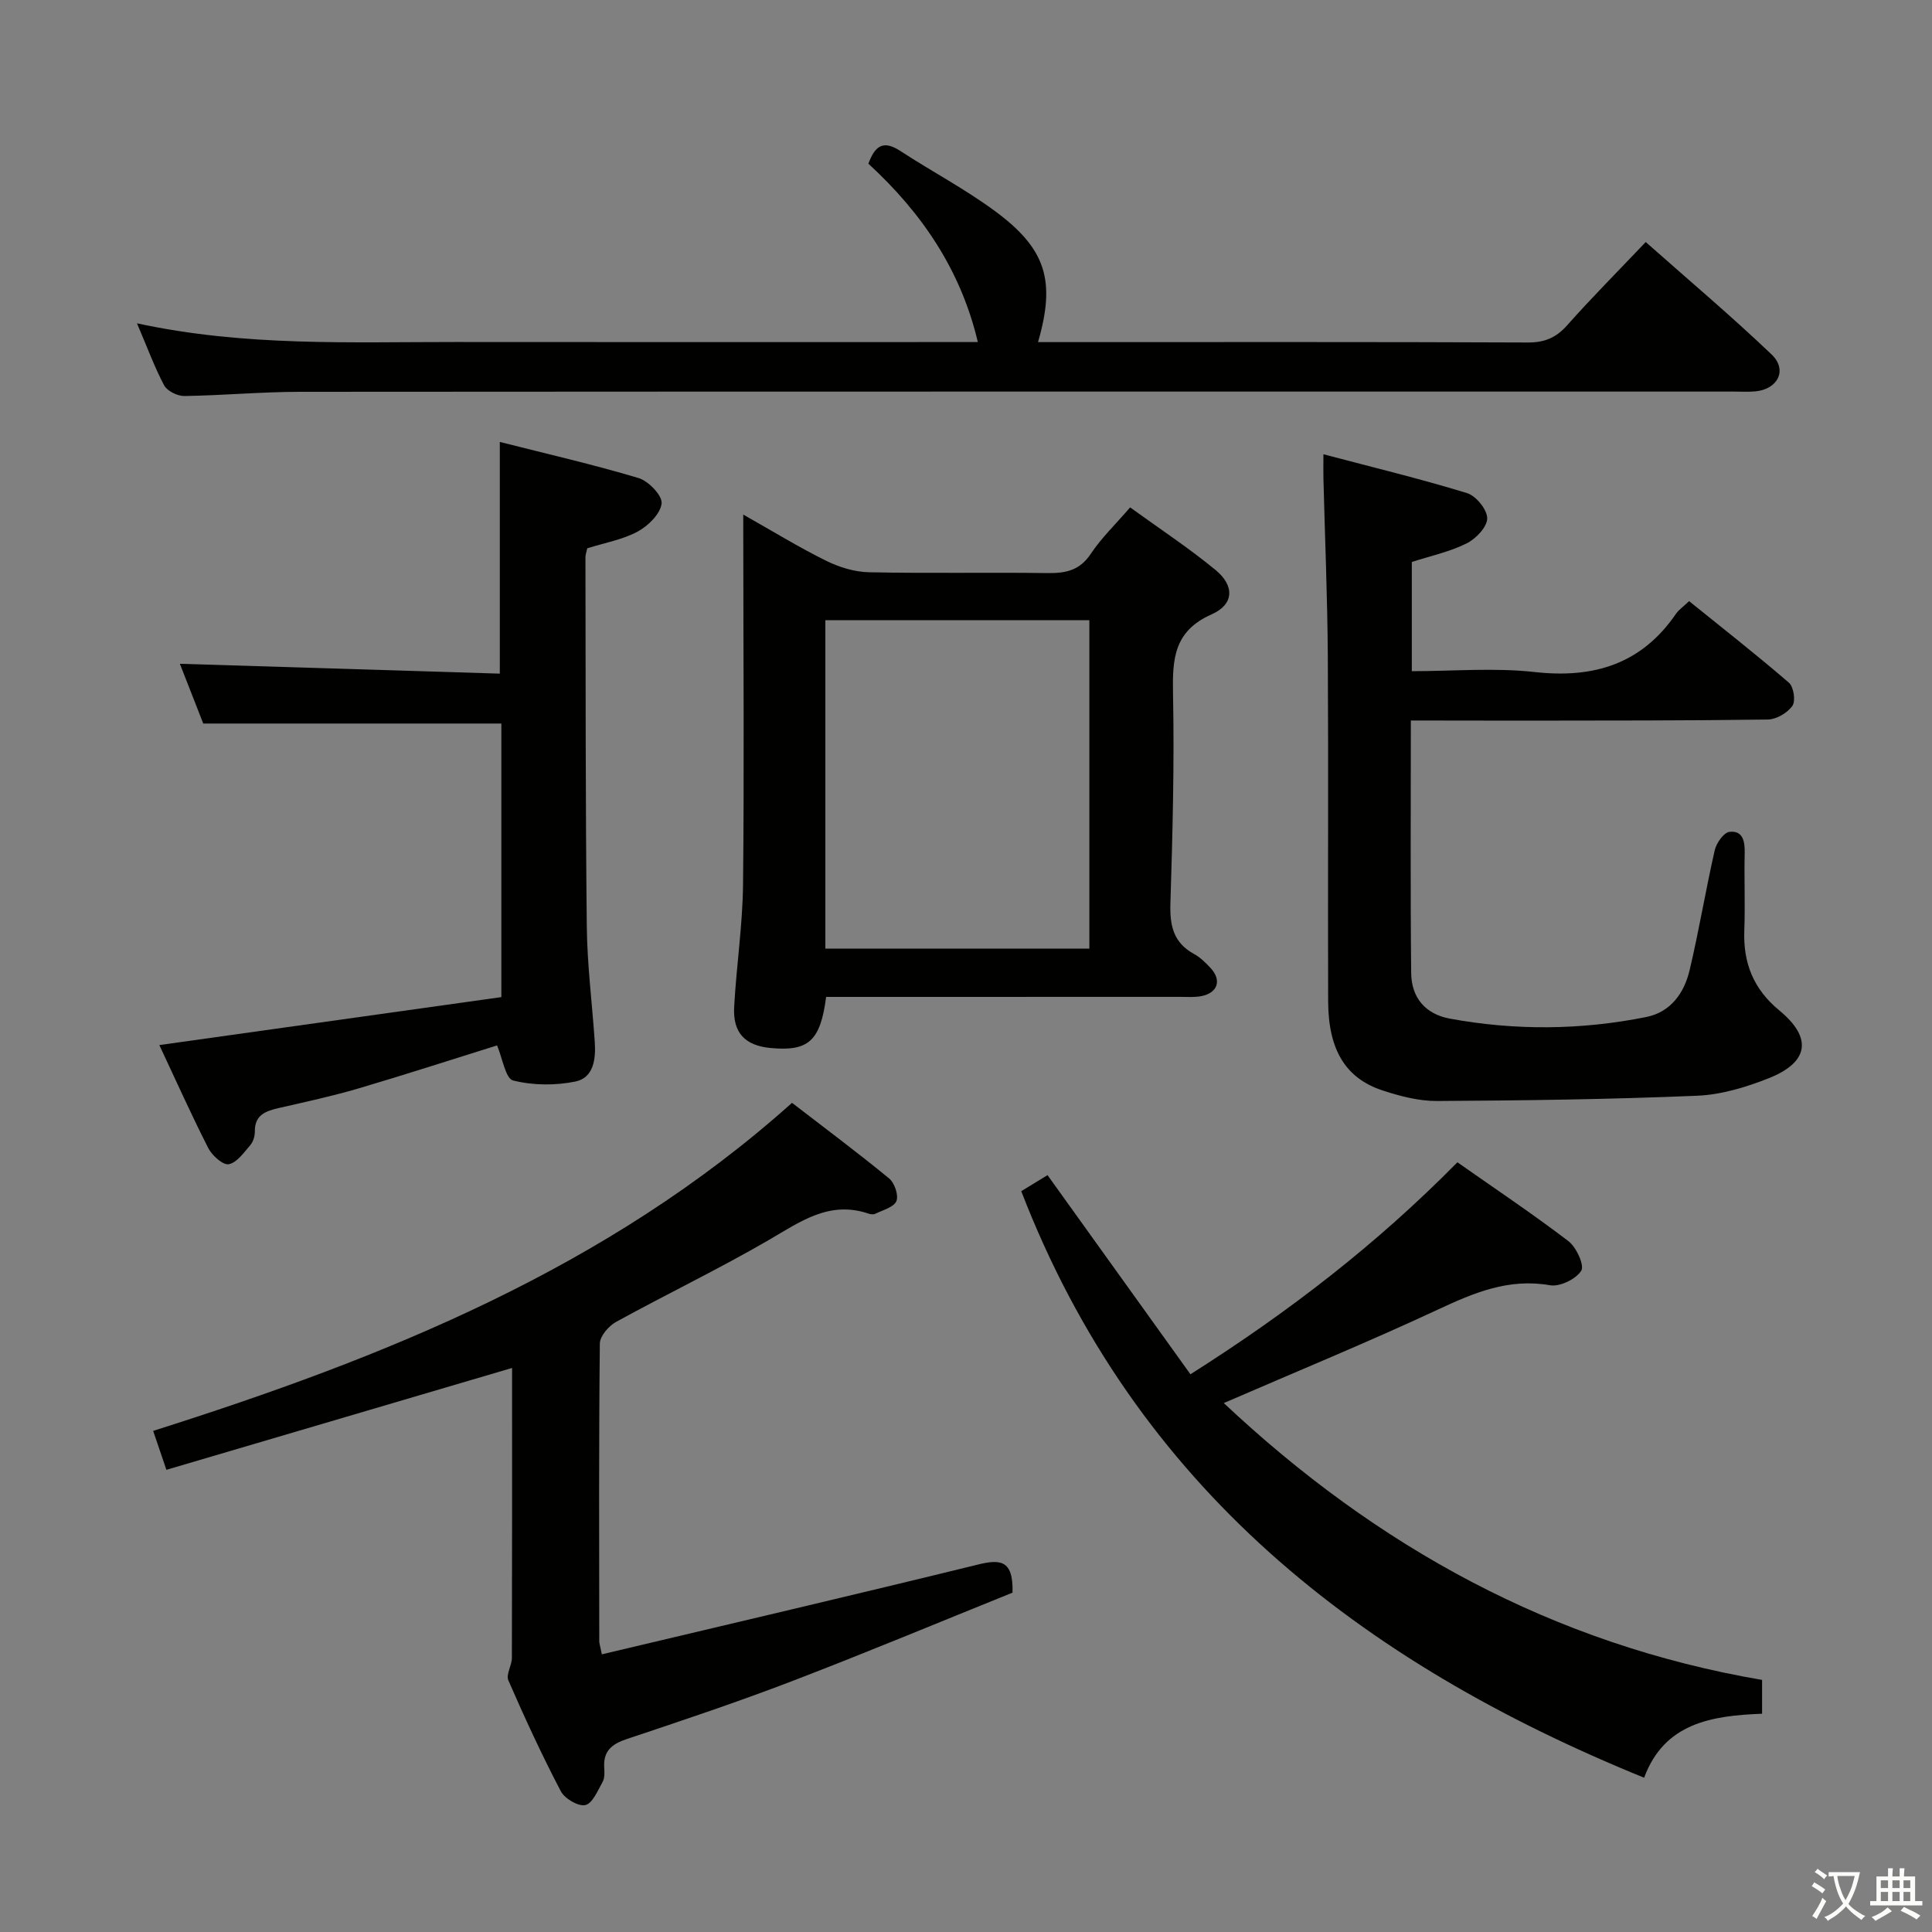 <svg enable-background="new 0 0 400 400" viewBox="0 0 400 400" xmlns="http://www.w3.org/2000/svg"><rect x="0" y="0" width="400" height="400" fill="#808080" stroke="none"/><path d="m377.9 391.2c-.2.3-.4.5-.6.8-.7-.6-1.4-1-2.2-1.5.2-.3.4-.5.5-.8.6.4 1.4.8 2.3 1.5zm-1.8 6.1c-.2-.2-.5-.4-.9-.6.4-.6.8-1.2 1.2-1.9s.7-1.3.9-1.9c.3.3.5.5.8.7-.7 1.3-1.4 2.6-2 3.7zm2.2-9c-.3.3-.5.5-.6.8-.6-.6-1.3-1.1-2-1.5.3-.3.5-.5.6-.7.6.5 1.3.9 2 1.4zm.3.2v-.9h2 4.5c-.3 1.3-.6 2.5-1 3.6s-.9 2.1-1.4 3c.4.5 1 1 1.6 1.4s1.2.8 1.9 1.1c-.3.2-.5.4-.8.8-.4-.3-1-.7-1.6-1.2s-1.2-1.1-1.6-1.6c-.5.6-1.1 1.1-1.7 1.6s-1.4.9-2.1 1.4c-.1-.3-.3-.5-.7-.8.6-.2 1.2-.5 1.9-1s1.4-1.1 2-1.8c-.5-.8-.9-1.6-1.2-2.5s-.6-2-.8-3.2c-.4.1-.7.1-1 .1zm2.5 2.7c.3 1 .7 1.7 1 2.2.3-.5.6-1.1 1-2s.6-1.9.9-3h-3.2-.4c.1.9.3 1.8.7 2.8z" fill="#fbfcfa"/><path d="m396.5 388.5v1.5 3.6h1.5v.9c-.4 0-1 0-1.7 0h-7.9c-.5 0-.9 0-1.2 0v-.9h1.3v-3.5c0-.7 0-1.2 0-1.6h2.4c0-.8 0-1.4 0-1.7h1c0 .3-.1.8-.1 1.7h1.5c0-.8 0-1.4 0-1.7h1c0 .3-.1.9-.1 1.7zm-8.2 9.2c-.2-.3-.5-.5-.8-.8.8-.3 1.4-.6 1.9-.9s1-.7 1.4-1.1c.3.3.6.5.9.8-1.6 1-2.8 1.6-3.4 2zm2.6-6.8v-1.6h-1.5v1.6zm0 2.7v-1.9h-1.5v1.9zm2.4-2.7v-1.6h-1.5v1.6zm0 2.7v-1.9h-1.5v1.9zm.2 2 .7-.8c.4.2.9.5 1.6.8s1.3.7 1.8 1c-.3.3-.5.5-.8.8-.4-.3-1.5-1-3.3-1.8zm2-4.7v-1.6h-1.4v1.6zm0 2.7v-1.9h-1.4v1.9z" fill="#fbfcfa"/><g fill="#010100"><path d="m292.1 149.17c0 18-.11 35.15.07 52.3.05 5.05 2.92 8.5 8.02 9.43 13.54 2.49 27.12 2.37 40.61-.33 5.12-1.02 7.9-4.99 9.02-9.72 1.95-8.22 3.32-16.59 5.2-24.83.34-1.48 1.87-3.66 3.04-3.79 2.79-.33 3.21 1.95 3.16 4.4-.13 5.33.12 10.66-.08 15.99-.25 6.76 1.88 12.16 7.26 16.59 6.87 5.66 6.12 10.7-2.14 14-4.72 1.88-9.87 3.44-14.88 3.65-17.95.75-35.92.99-53.89 1.09-3.74.02-7.6-1-11.2-2.17-7.69-2.51-11.27-8.41-11.31-18.42-.08-23.82.07-47.64-.07-71.45-.08-12.31-.6-24.61-.91-36.91-.03-1.29 0-2.58 0-4.95 10.37 2.74 20.15 5.1 29.75 8.05 1.86.57 4.18 3.44 4.16 5.23-.02 1.8-2.36 4.24-4.29 5.19-3.51 1.74-7.47 2.59-11.32 3.83v22.61c8.63 0 17.14-.75 25.47.18 12.26 1.36 22.1-1.67 29.23-12.07.55-.8 1.42-1.38 2.71-2.61 6.93 5.6 13.94 11.08 20.67 16.89.99.85 1.42 3.81.71 4.8-1.03 1.45-3.31 2.79-5.07 2.82-16.82.24-33.64.2-50.46.23-7.64-.01-15.27-.03-23.46-.03z"/><path d="m124.61 342.51c26.21-6.22 52.04-12.25 77.8-18.57 4.6-1.13 7.42-1.07 7.22 5.8-14.85 5.99-30.14 12.37-45.59 18.3-11.31 4.34-22.81 8.18-34.3 12.02-3.12 1.04-4.88 2.52-4.64 5.95.07.98.1 2.14-.35 2.94-1 1.78-2.08 4.43-3.56 4.77-1.46.33-4.29-1.34-5.09-2.88-3.92-7.49-7.47-15.19-10.85-22.94-.53-1.21.72-3.08.73-4.64.06-19.98.04-39.97.04-60.04-23.92 7.05-47.55 14.01-71.57 21.09-1.04-3.05-1.76-5.19-2.74-8.06 47.83-15.16 93.93-33.6 132.27-67.92 6.81 5.25 13.59 10.3 20.12 15.67 1.12.92 1.98 3.49 1.49 4.68-.53 1.26-2.79 1.84-4.35 2.61-.39.2-1.02.12-1.47-.04-8.09-2.72-14.08 1.69-20.58 5.47-10.34 6-21.15 11.2-31.63 16.96-1.53.84-3.35 2.94-3.37 4.48-.22 20.49-.14 40.99-.12 61.48-.04.47.14.95.54 2.87z"/><path d="m153.88 106.54c6.21 3.5 11.56 6.8 17.18 9.57 2.71 1.34 5.89 2.31 8.87 2.37 12.32.26 24.66 0 36.99.17 3.76.05 6.64-.56 8.91-3.98 2.19-3.29 5.11-6.09 8.15-9.62 6 4.35 12.1 8.36 17.7 12.97 3.95 3.26 3.84 7.11-.82 9.17-7.84 3.47-8.14 9.26-8 16.46.29 14.47-.09 28.96-.54 43.43-.14 4.57.63 8.11 4.89 10.43 1.29.7 2.4 1.81 3.42 2.9 2.34 2.5 1.52 5.13-1.86 5.82-1.45.29-2.99.16-4.48.16-22.66.01-45.32.01-67.98.01-1.79 0-3.57 0-5.27 0-1.18 9.14-3.67 11.31-11.47 10.58-5.29-.49-7.86-3.11-7.57-8.51.46-8.46 1.75-16.9 1.84-25.35.25-23.66.06-47.32.05-70.98-.01-1.57-.01-3.16-.01-5.6zm71.66 21.86c-18.57 0-36.49 0-54.66 0v68h54.66c0-22.81 0-45.21 0-68z"/><path d="m246.47 284.53c20.42-12.94 38.54-26.92 55.27-43.89 7.69 5.4 15.52 10.63 22.99 16.33 1.64 1.25 3.35 5.02 2.65 6.12-1.1 1.74-4.42 3.36-6.45 3.01-8.58-1.5-15.75 1.54-23.24 5.04-14.42 6.72-29.14 12.77-44.32 19.35 31.79 29.87 68.28 49.94 111.45 57.32v7c-10.39.4-20.23 1.89-24.42 13.25-58.81-23.93-105.31-60.17-128.96-121.44 1.87-1.14 3.92-2.39 5.44-3.32 9.96 13.86 19.72 27.46 29.59 41.23z"/><path d="m28.36 66.94c22.4 4.84 44.2 3.85 65.93 3.87 34.15.04 68.3.01 102.44.01h5.72c-3.53-14.94-11.61-26.78-22.66-36.93 1.32-3.57 2.98-5.01 6.59-2.65 6.53 4.27 13.5 7.92 19.75 12.56 10.51 7.79 12.44 14.4 8.78 27.03h4.98c32.15 0 64.3-.06 96.45.08 3.49.01 5.85-1 8.15-3.59 5.07-5.72 10.48-11.14 16.24-17.21 8.83 7.83 17.69 15.29 26.06 23.28 3.34 3.19 1.31 7.2-3.36 7.64-1.49.14-3 .04-4.5.04-98.95 0-197.89-.02-296.84.05-7.97.01-15.94.75-23.92.87-1.43.02-3.55-1.03-4.19-2.21-2-3.78-3.48-7.85-5.62-12.84z"/><path d="m103.8 206.44c0-19.84 0-38.3 0-56.64-20.43 0-40.65 0-61.72 0-1.48-3.77-3.3-8.44-4.84-12.37 22.16.68 44.17 1.36 66.24 2.04 0-16.41 0-31.79 0-47.97 9.65 2.45 19.29 4.65 28.74 7.48 2.06.62 4.94 3.64 4.76 5.25-.24 2.14-2.76 4.64-4.93 5.81-3.15 1.7-6.86 2.34-10.46 3.48-.13.63-.38 1.26-.38 1.9.05 25.48 0 50.97.28 76.45.09 7.95 1.11 15.89 1.65 23.84.24 3.5-.21 7.43-4.01 8.21-4.16.85-8.81.81-12.9-.22-1.57-.4-2.19-4.59-3.32-7.26-9.2 2.87-18.92 6.03-28.73 8.92-5.41 1.59-10.94 2.78-16.44 4.04-2.73.63-5.03 1.42-4.98 4.89.01.94-.34 2.1-.94 2.8-1.33 1.53-2.77 3.63-4.46 3.95-1.19.23-3.45-1.8-4.23-3.32-3.54-6.95-6.72-14.07-10.14-21.35 23.78-3.33 47.27-6.63 70.81-9.93z"/></g></svg>